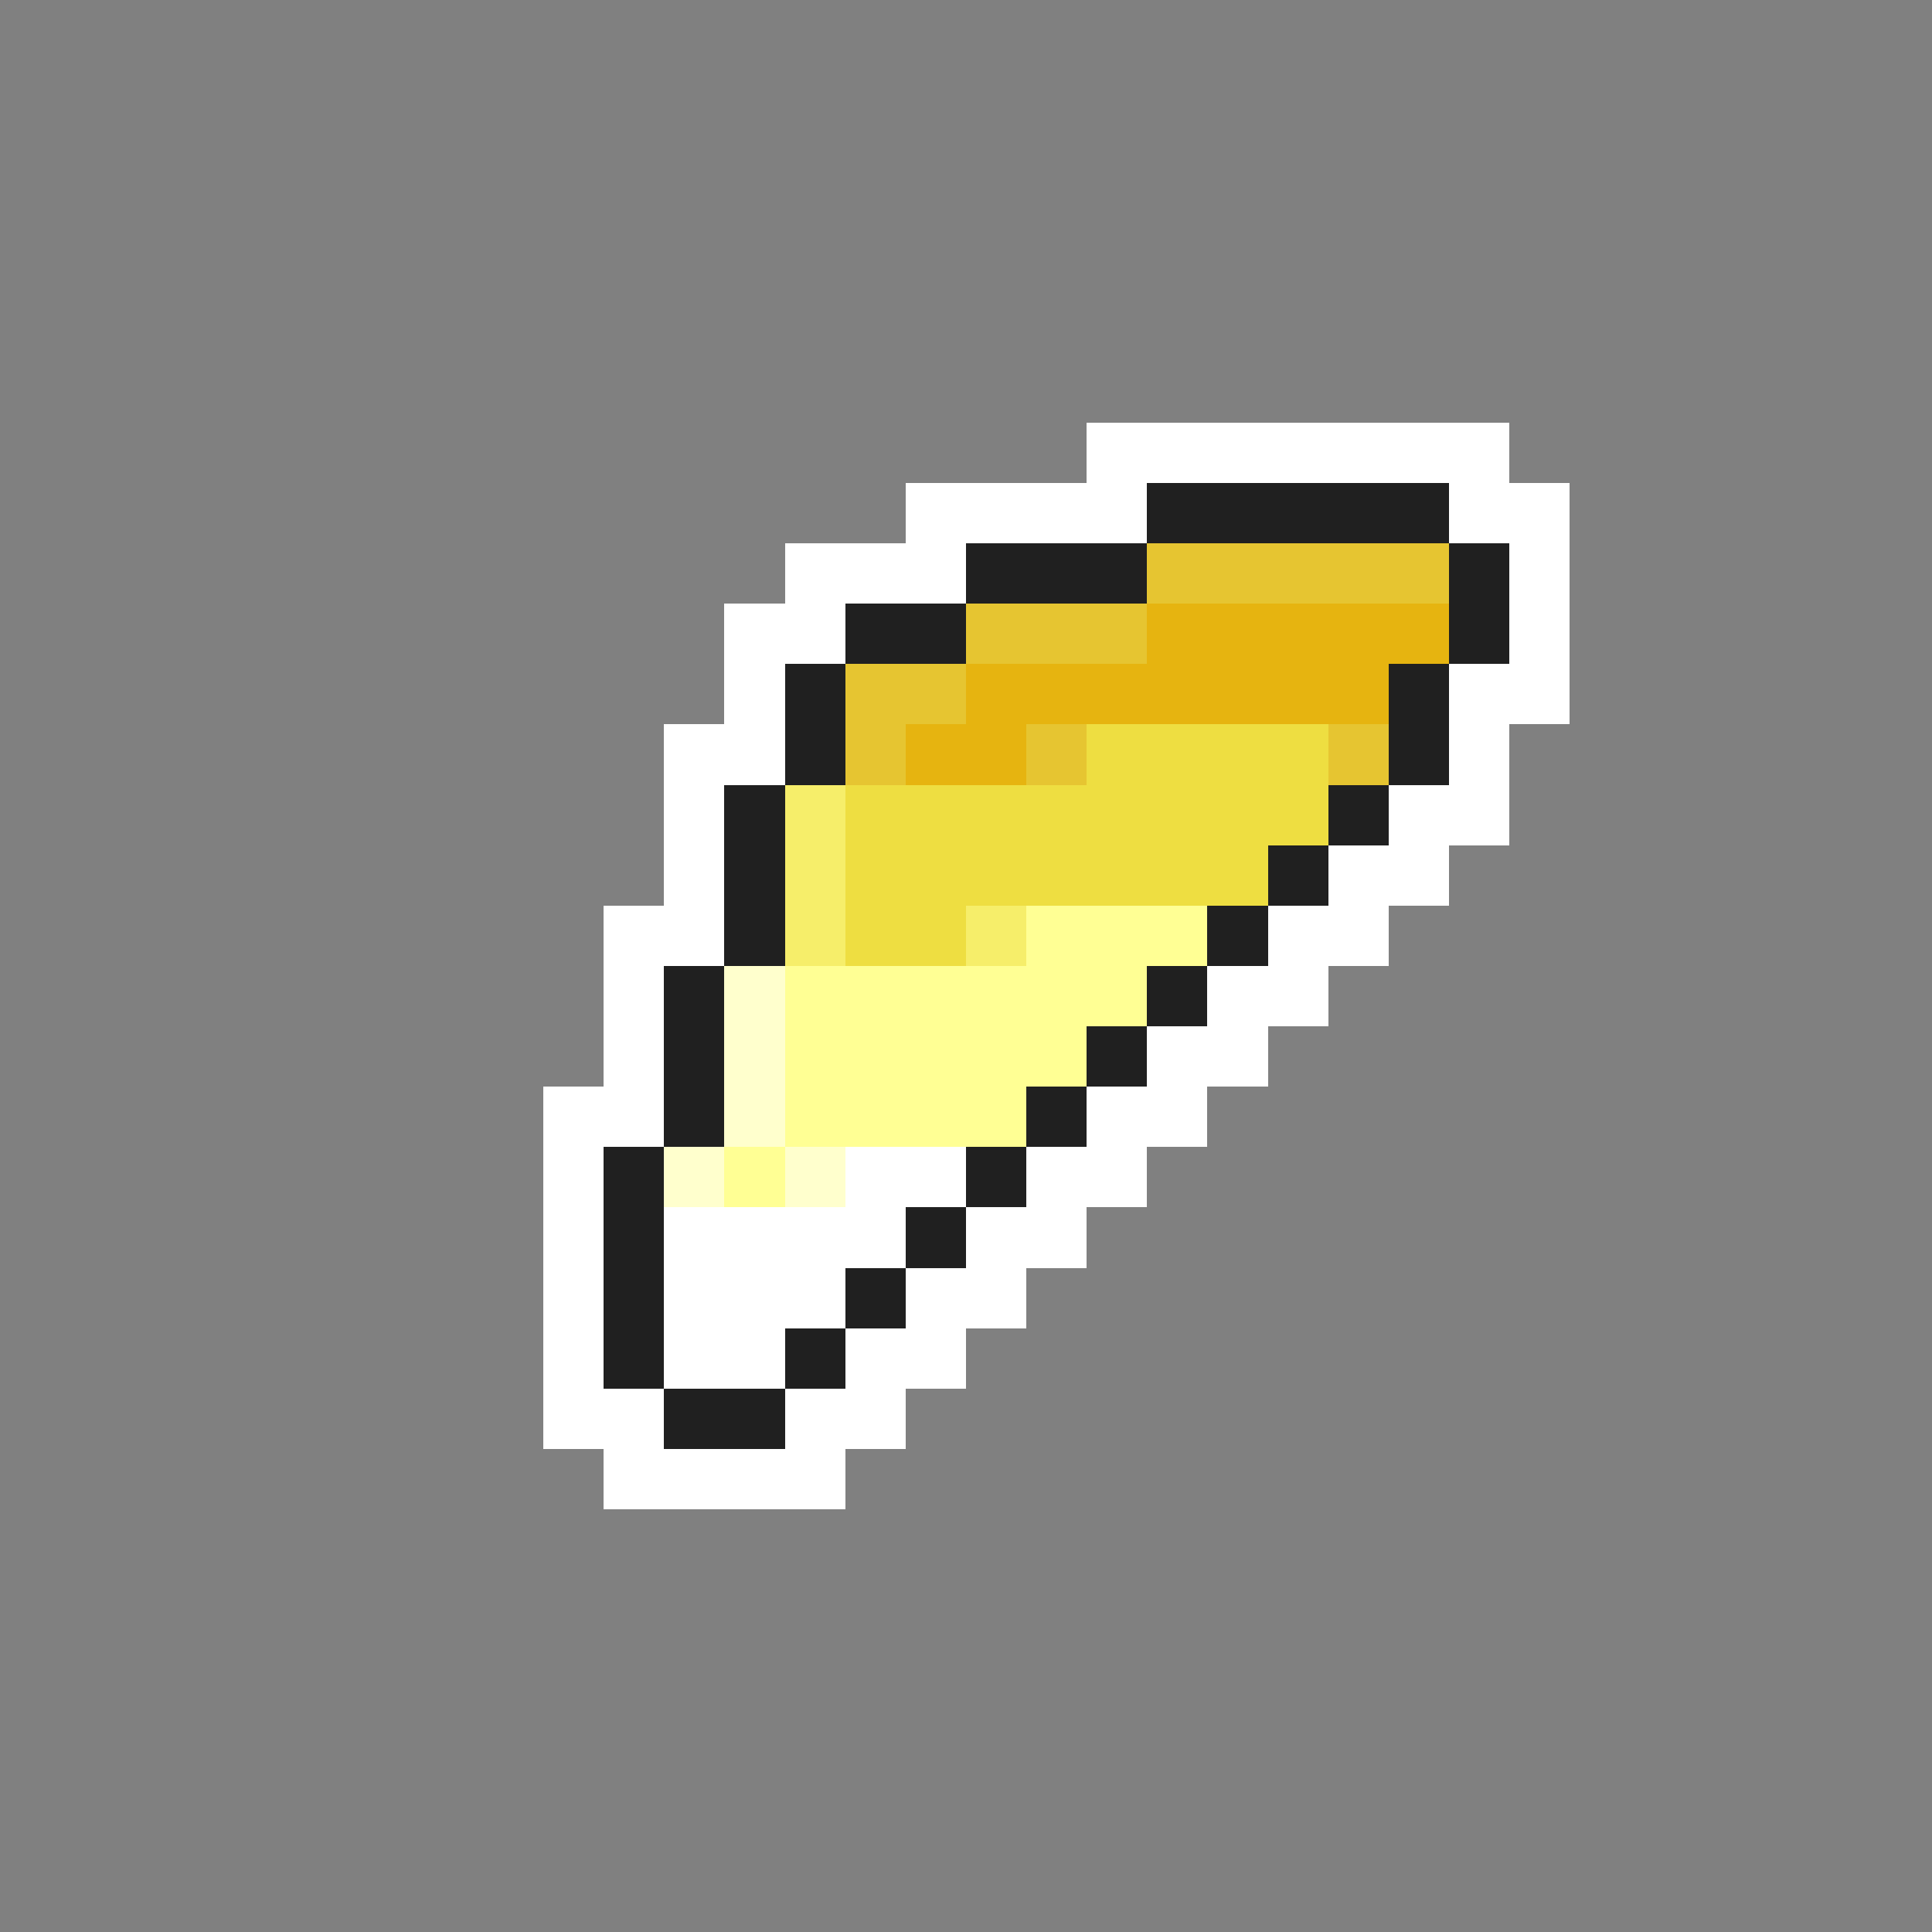 <svg xmlns="http://www.w3.org/2000/svg" viewBox="0 -0.5 32 32" shape-rendering="crispEdges">
<rect x="0" y="-0.5" width="32" height="32" fill="#808080" stroke="none"/>
<path stroke="#ffffff" d="M18 7h7M15 8h4M24 8h2M13 9h3M25 9h1M12 10h2M25 10h1M12 11h1M24 11h2M11 12h2M24 12h1M11 13h1M23 13h2M11 14h1M22 14h2M10 15h2M21 15h2M10 16h1M20 16h2M10 17h1M19 17h2M9 18h2M18 18h2M9 19h1M14 19h2M17 19h2M9 20h1M11 20h4M16 20h2M9 21h1M11 21h3M15 21h2M9 22h1M11 22h2M14 22h2M9 23h2M13 23h2M10 24h4" />
<path stroke="#202020" d="M19 8h5M16 9h3M24 9h1M14 10h2M24 10h1M13 11h1M23 11h1M13 12h1M23 12h1M12 13h1M22 13h1M12 14h1M21 14h1M12 15h1M20 15h1M11 16h1M19 16h1M11 17h1M18 17h1M11 18h1M17 18h1M10 19h1M16 19h1M10 20h1M15 20h1M10 21h1M14 21h1M10 22h1M13 22h1M11 23h2" />
<path stroke="#e6c531" d="M19 9h5M16 10h3M14 11h2M14 12h1M17 12h1M22 12h1" />
<path stroke="#e6b410" d="M19 10h5M16 11h7M15 12h2" />
<path stroke="#eede41" d="M18 12h4M14 13h8M14 14h7M14 15h2" />
<path stroke="#f6ee6a" d="M13 13h1M13 14h1M13 15h1M16 15h1" />
<path stroke="#ffff94" d="M17 15h3M13 16h6M13 17h5M13 18h4M12 19h1" />
<path stroke="#ffffcd" d="M12 16h1M12 17h1M12 18h1M11 19h1M13 19h1" />
</svg>